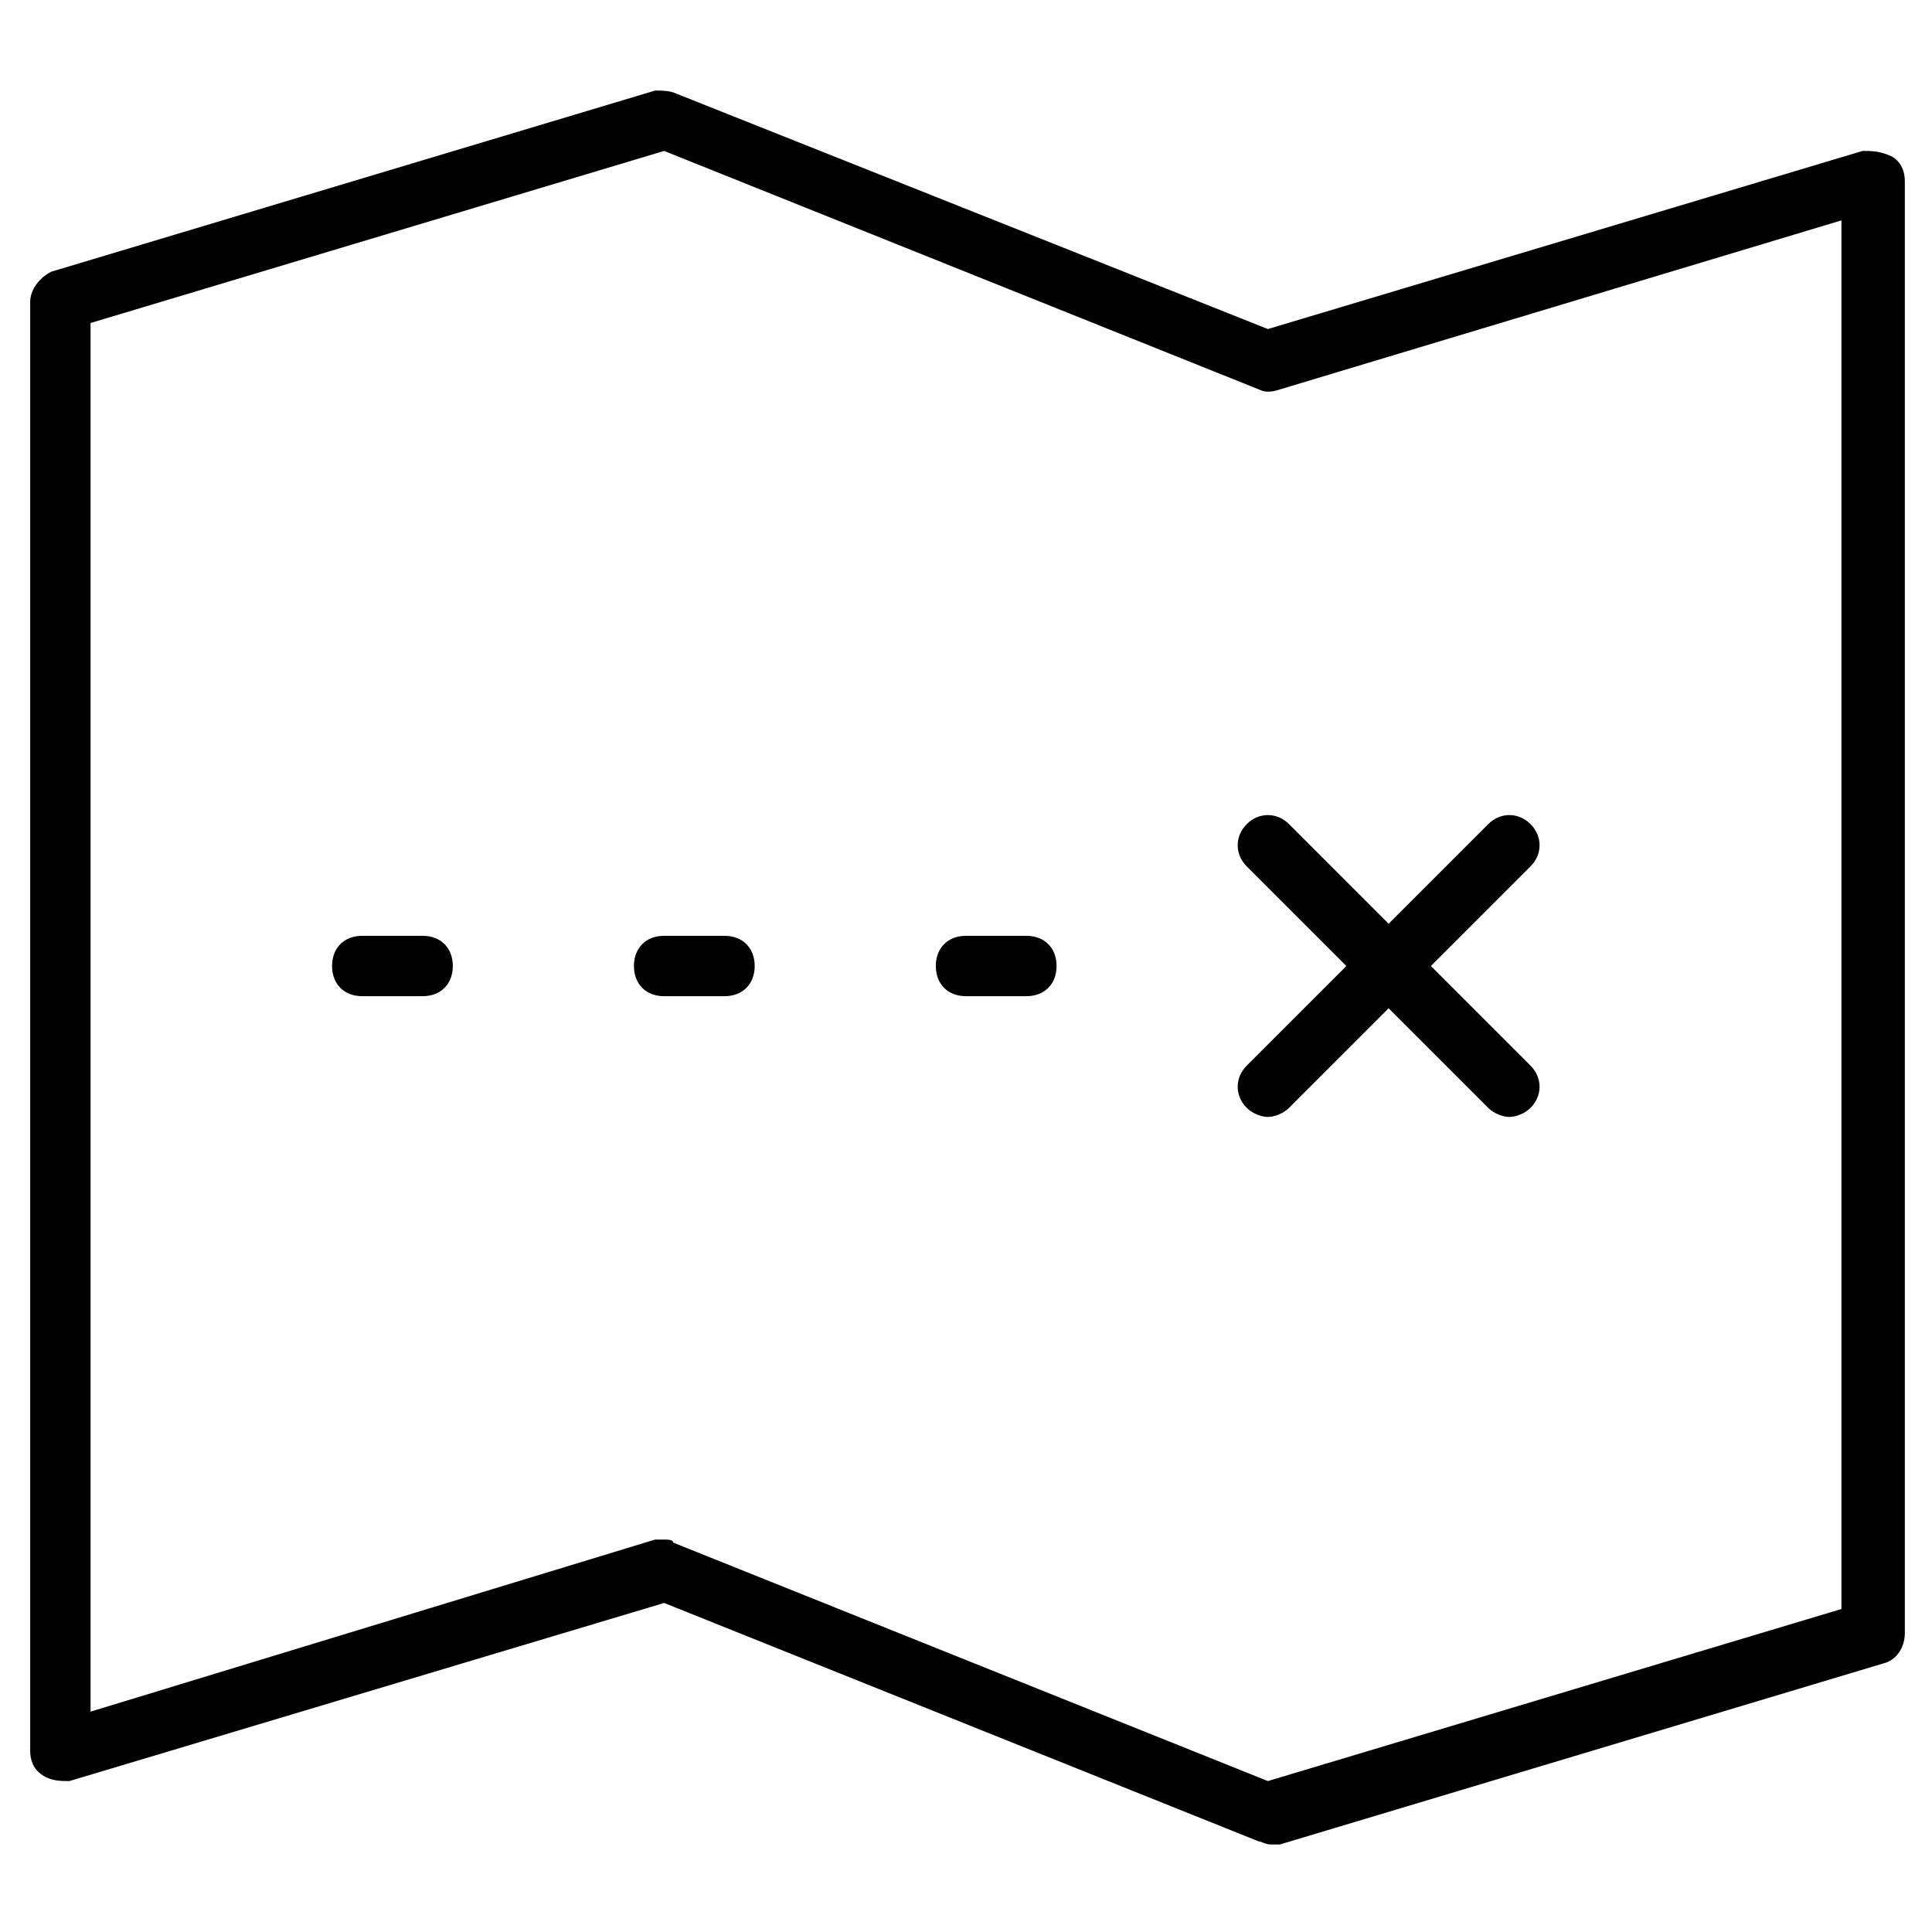 <?xml version="1.0" encoding="utf-8"?>
<!-- Generator: Adobe Illustrator 19.1.0, SVG Export Plug-In . SVG Version: 6.00 Build 0)  -->
<!DOCTYPE svg PUBLIC "-//W3C//DTD SVG 1.1//EN" "http://www.w3.org/Graphics/SVG/1.1/DTD/svg11.dtd">
<svg version="1.1" id="Layer_1" xmlns="http://www.w3.org/2000/svg" xmlns:xlink="http://www.w3.org/1999/xlink" x="0px" y="0px"
	 width="64px" height="64px" viewBox="0 0 64 64" enable-background="new 0 0 64 64" xml:space="preserve">
<path d="M61.7,5L42,10.9L22.4,3.1C22.2,3,21.9,3,21.7,3l-20,6C1.3,9.2,1,9.6,1,10v48c0,0.3,0.1,0.6,0.4,0.8C1.7,59,2,59,2.3,59
	L22,53.1l19.7,7.9c0.1,0,0.2,0.1,0.4,0.1c0.1,0,0.2,0,0.3,0l20-6c0.4-0.1,0.7-0.5,0.7-1V6c0-0.3-0.1-0.6-0.4-0.8C62.3,5,62,5,61.7,5
	z M61,53.3l-19,5.7l-19.7-7.9C22.3,51,22.1,51,22,51c-0.1,0-0.2,0-0.3,0L3,56.7V10.7l19-5.7l19.7,7.9c0.2,0.1,0.4,0.1,0.7,0L61,7.3
	V53.3z"/>
<path d="M41.3,27.3c-0.4,0.4-0.4,1,0,1.4l3.3,3.3l-3.3,3.3c-0.4,0.4-0.4,1,0,1.4c0.2,0.2,0.5,0.3,0.7,0.3s0.5-0.1,0.7-0.3l3.3-3.3
	l3.3,3.3c0.2,0.2,0.5,0.3,0.7,0.3s0.5-0.1,0.7-0.3c0.4-0.4,0.4-1,0-1.4L47.4,32l3.3-3.3c0.4-0.4,0.4-1,0-1.4s-1-0.4-1.4,0L46,30.6
	l-3.3-3.3C42.3,26.9,41.7,26.9,41.3,27.3z"/>
<path d="M24,31h-2c-0.6,0-1,0.4-1,1s0.4,1,1,1h2c0.6,0,1-0.4,1-1S24.6,31,24,31z"/>
<path d="M14,31h-2c-0.6,0-1,0.4-1,1s0.4,1,1,1h2c0.6,0,1-0.4,1-1S14.6,31,14,31z"/>
<path d="M34,31h-2c-0.6,0-1,0.4-1,1s0.4,1,1,1h2c0.6,0,1-0.4,1-1S34.6,31,34,31z"/>
</svg>
